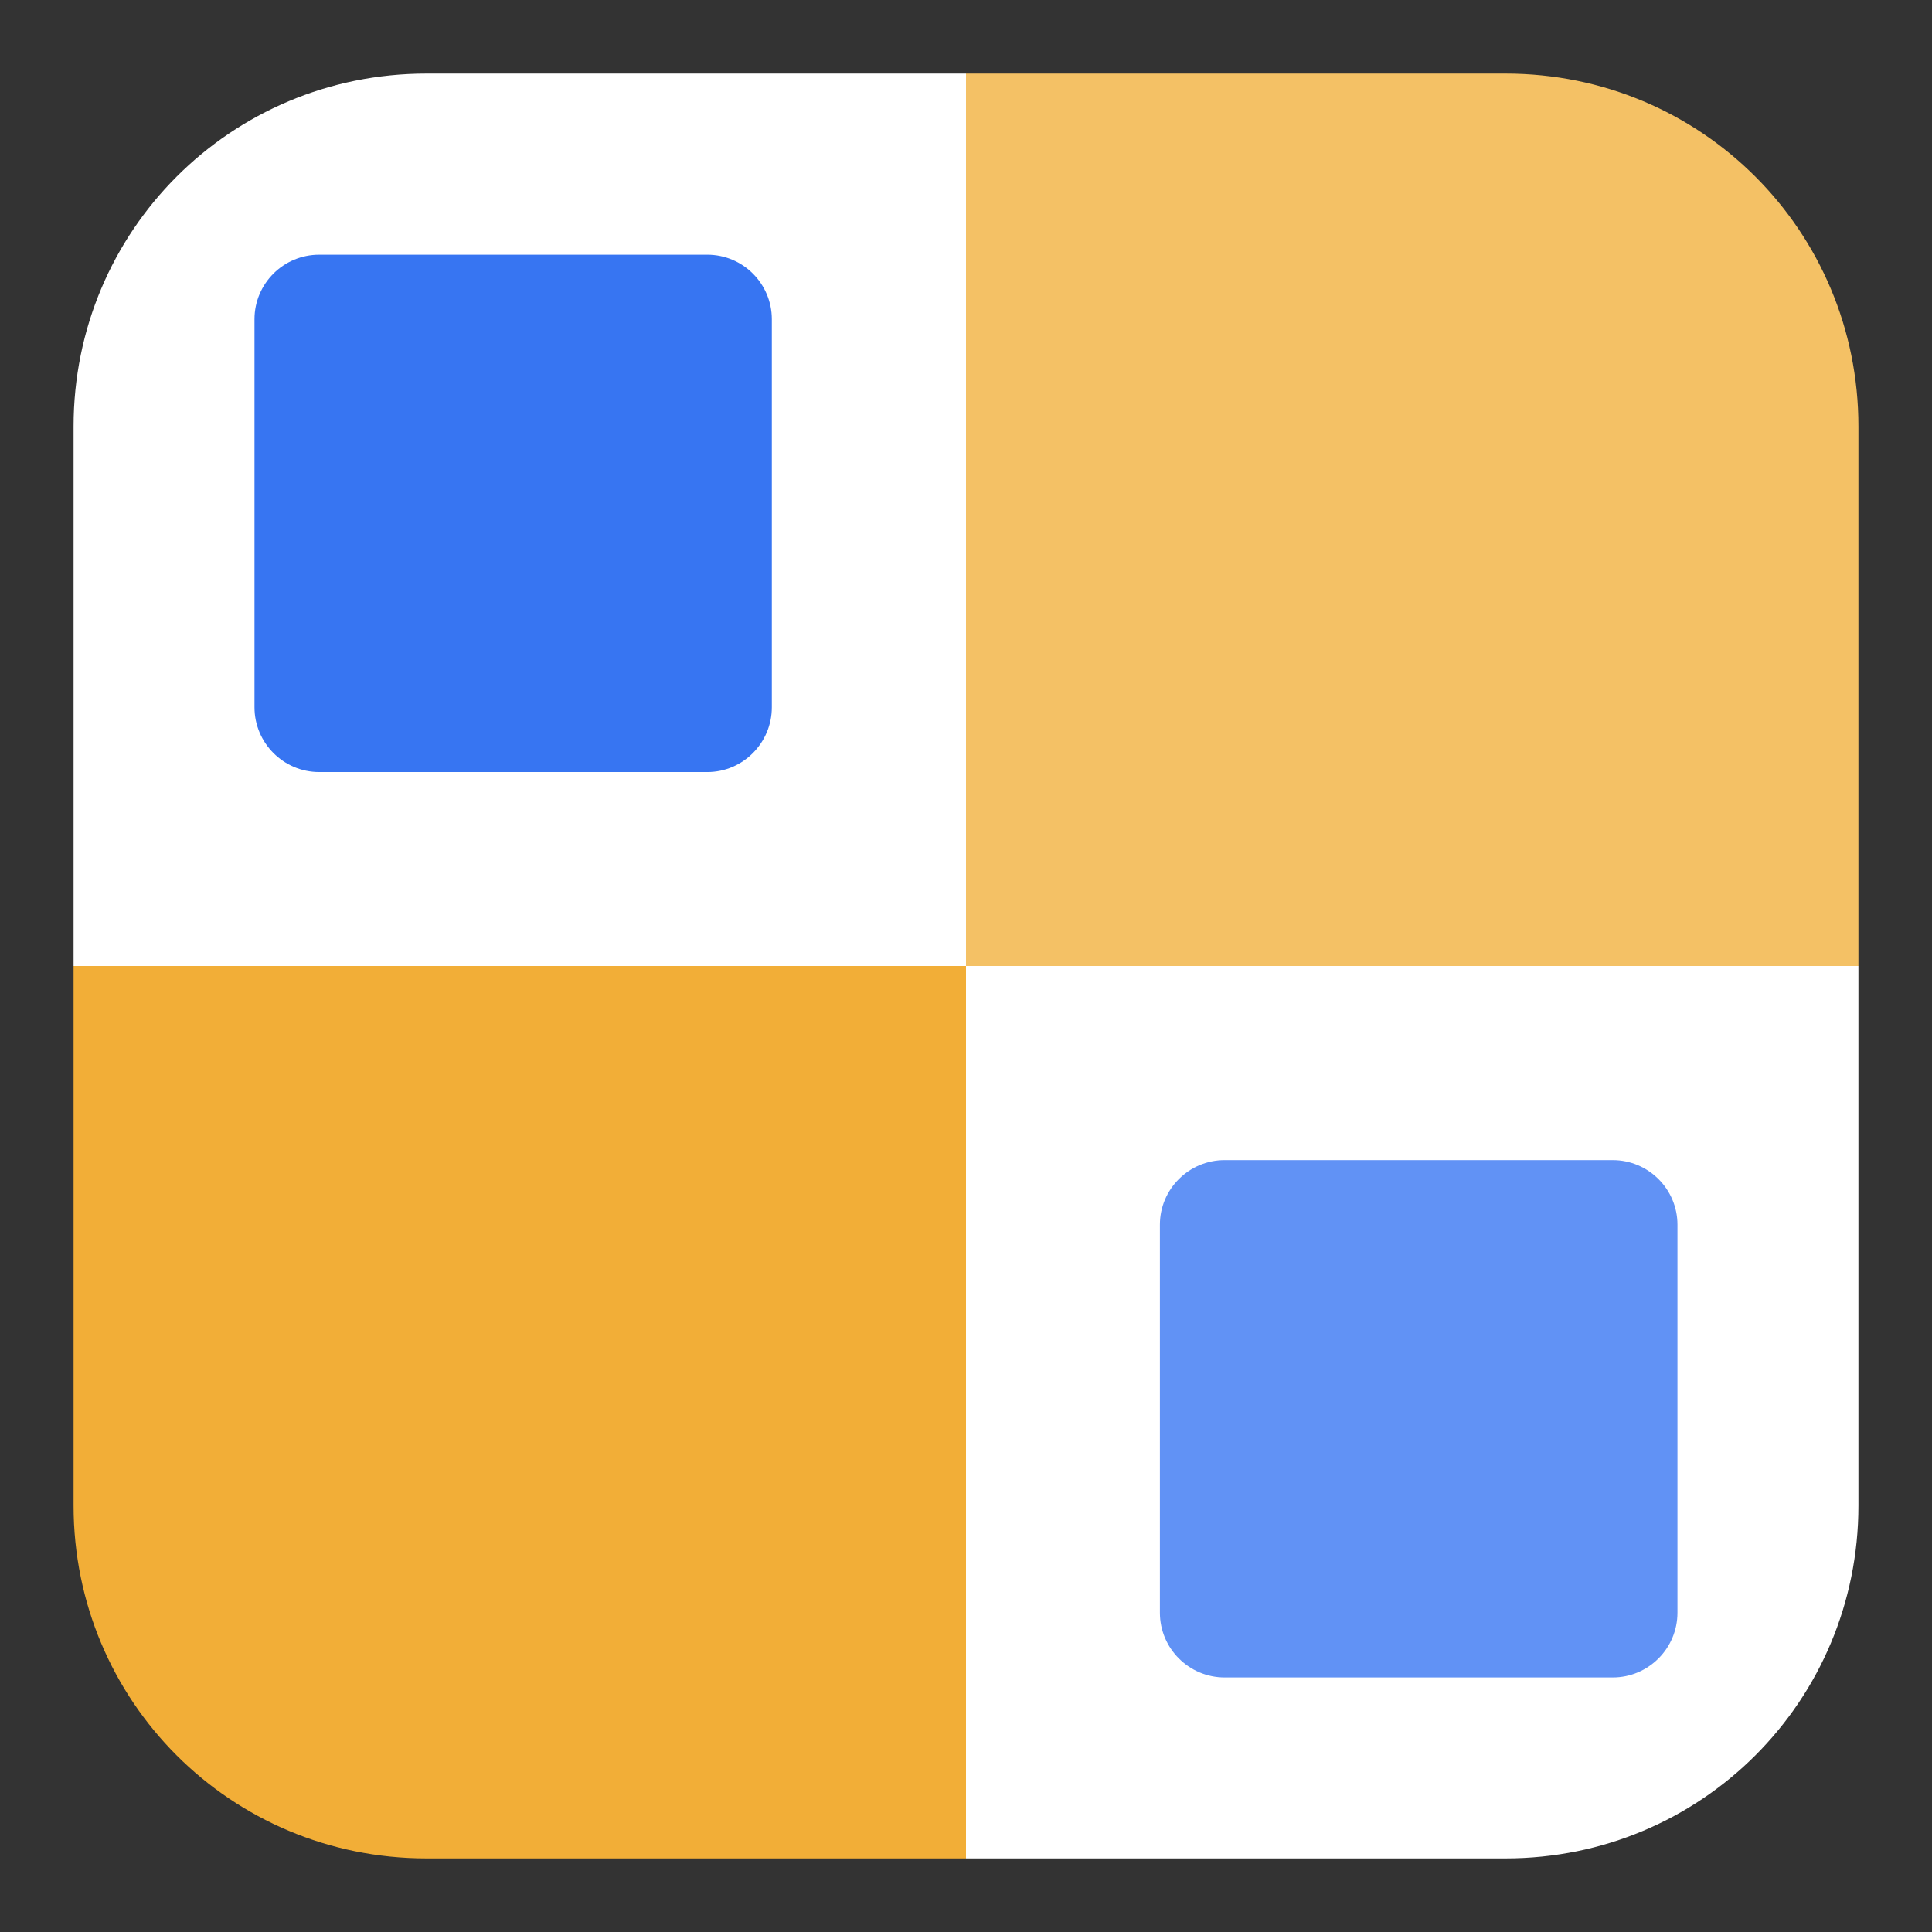 <svg height="36pt" viewBox="0 0 36 36" width="36pt" xmlns="http://www.w3.org/2000/svg"><rect x="0" y="0" width="36" height="36" fill="#333333" stroke="none"/><g fill-rule="evenodd"><path d="m18 18h-16.629v10.055c0 3.645 2.93 6.574 6.574 6.574h10.055zm0 0" fill="#f2ae37"/><path d="m18 18v16.629h10.055c3.645 0 6.574-2.93 6.574-6.574v-10.055zm0 0" fill="#fff"/><path d="m7.945 1.371c-3.645 0-6.574 2.93-6.574 6.574v10.055h16.629v-16.629zm0 0" fill="#fff"/><path d="m18 1.371v16.629h16.629v-10.055c0-3.645-2.93-6.574-6.574-6.574zm0 0" fill="#f4c165"/></g><path d="m22.82 21.617h7.23c.664 0 1.207.539 1.207 1.203v7.23c0 .668-.543 1.207-1.207 1.207h-7.23c-.664 0-1.207-.539-1.207-1.207v-7.23c0-.664.543-1.203 1.207-1.203zm0 0" fill="#6192f5"/><path d="m5.949 4.746h7.23c.664 0 1.203.539 1.203 1.203v7.23c0 .664-.539 1.207-1.203 1.207h-7.23c-.668 0-1.207-.543-1.207-1.207v-7.23c0-.664.539-1.203 1.207-1.203zm0 0" fill="#3775f2"/></svg>
